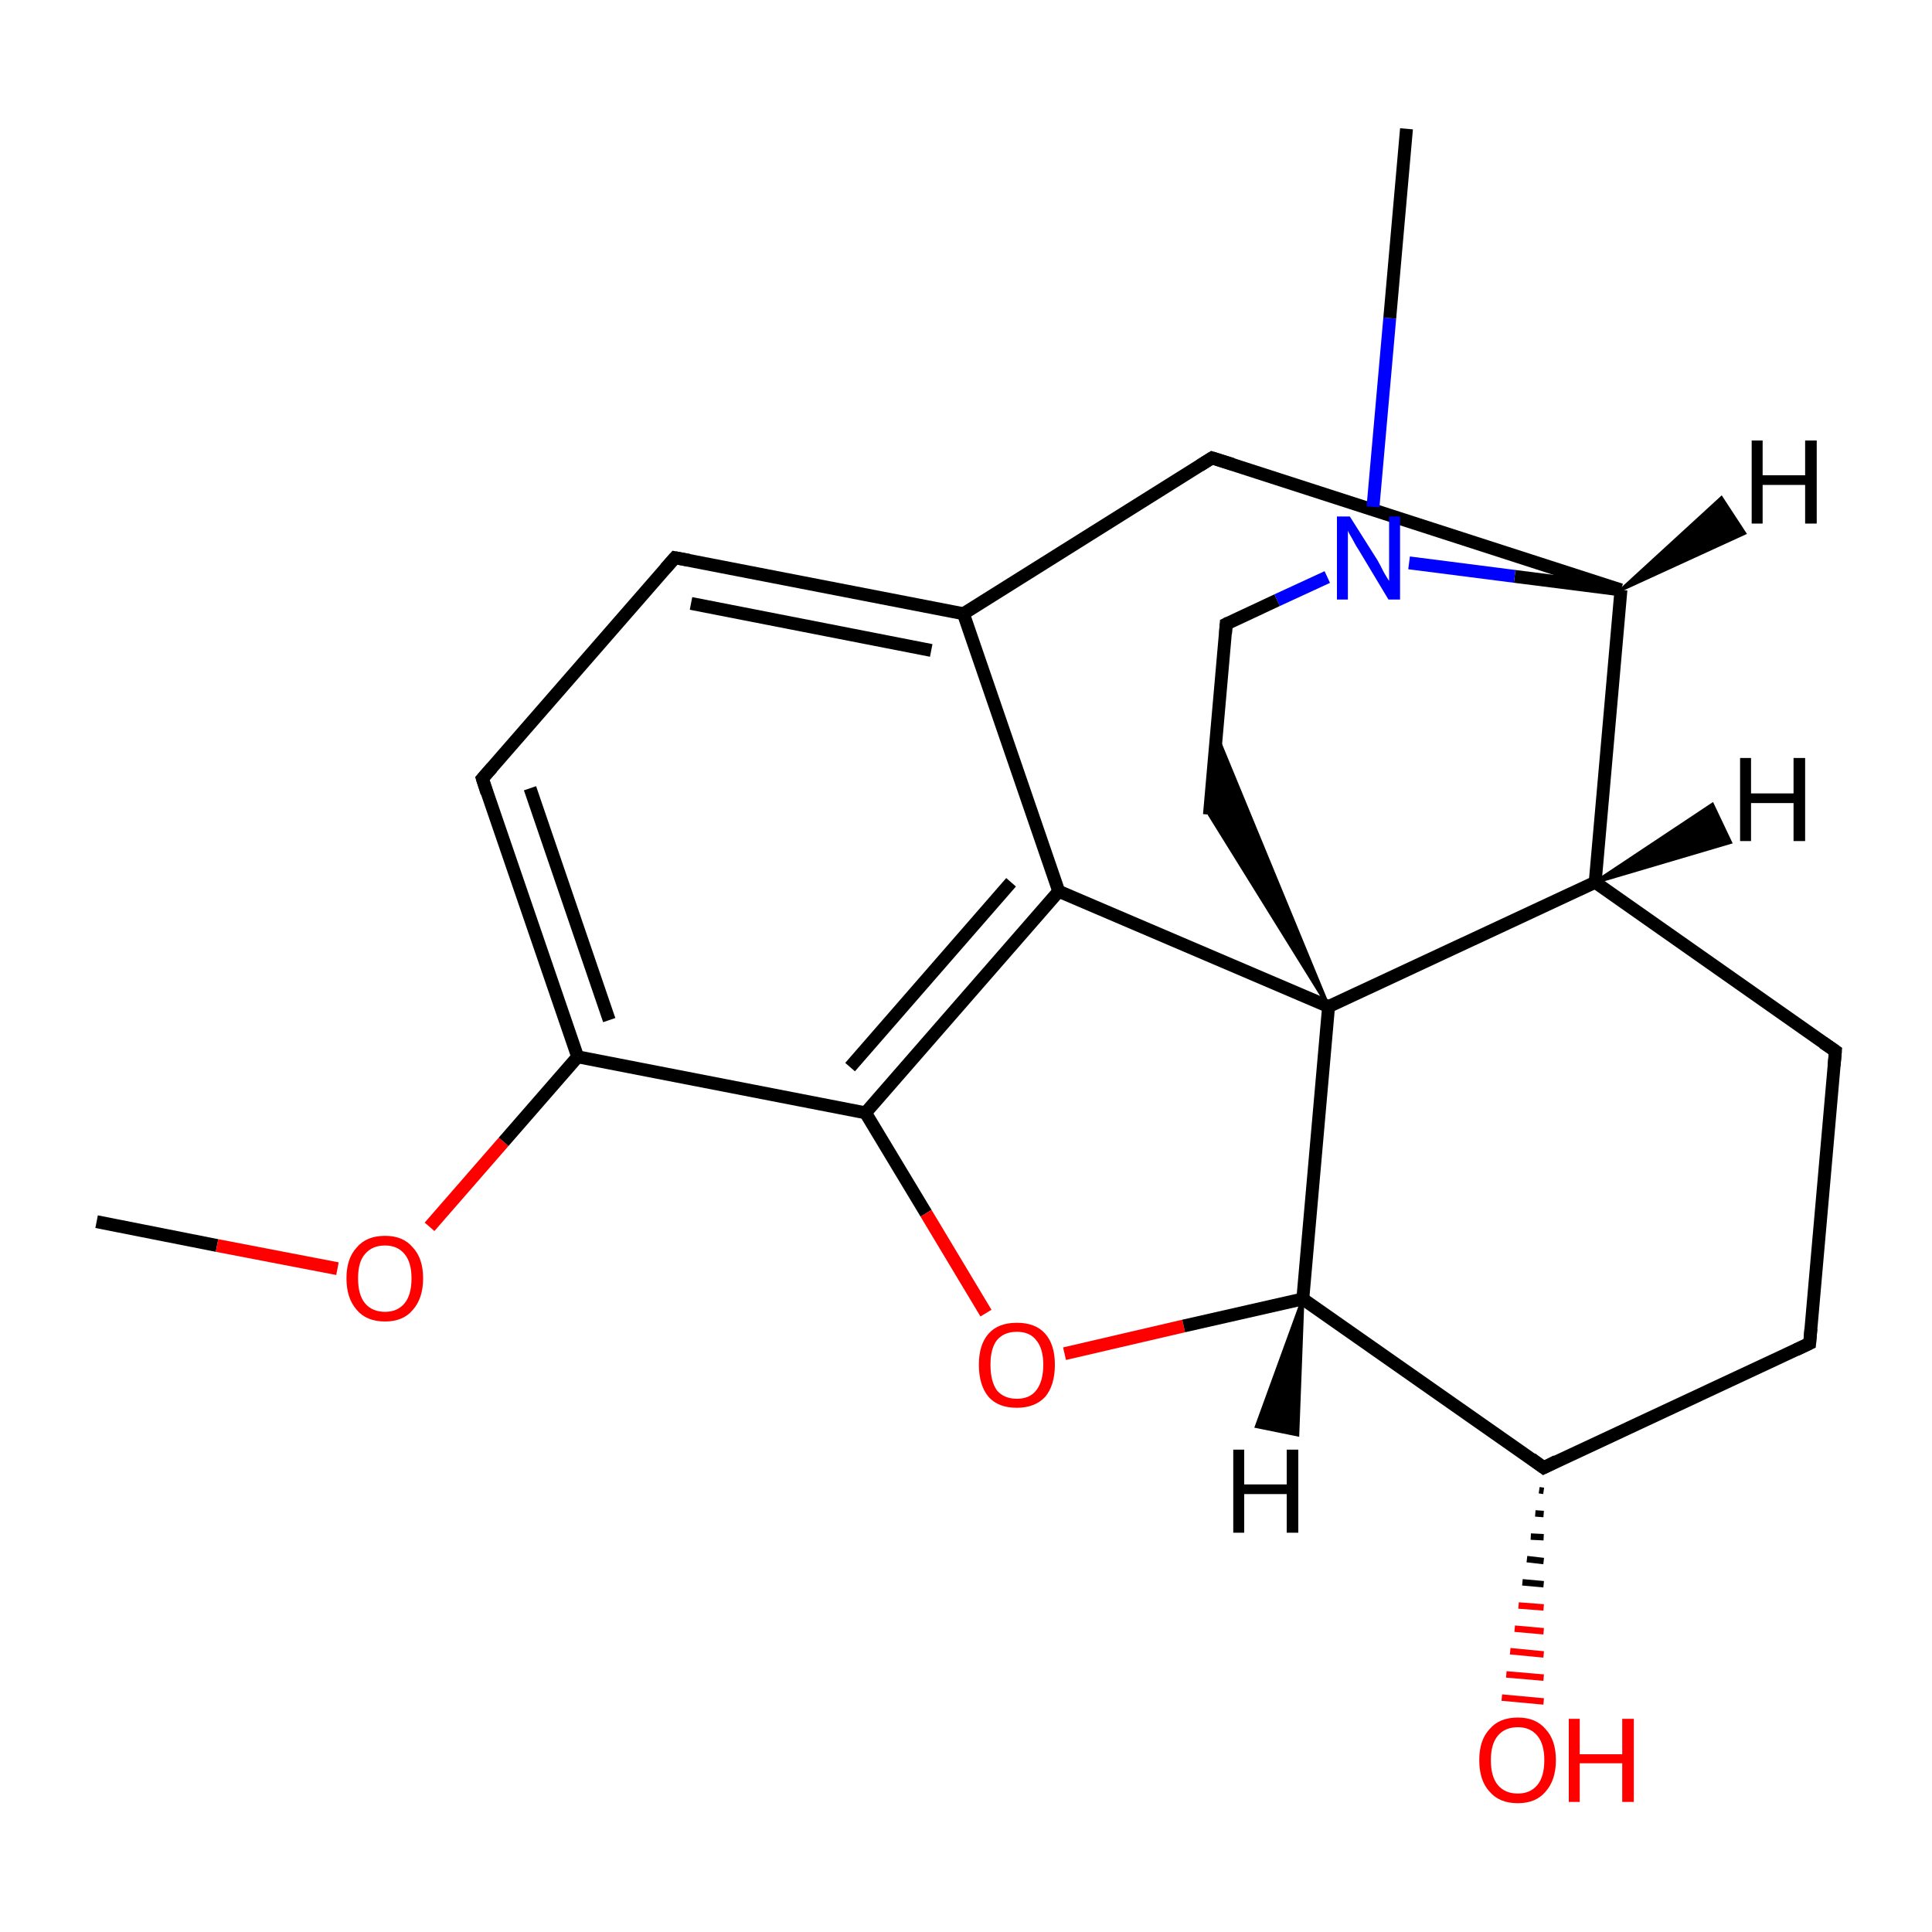 <?xml version='1.0' encoding='iso-8859-1'?>
<svg version='1.1' baseProfile='full'
              xmlns='http://www.w3.org/2000/svg'
                      xmlns:rdkit='http://www.rdkit.org/xml'
                      xmlns:xlink='http://www.w3.org/1999/xlink'
                  xml:space='preserve'
width='300px' height='300px' viewBox='0 0 300 300'>
<!-- END OF HEADER -->
<rect style='opacity:1.0;fill:#FFFFFF;stroke:none' width='300.0' height='300.0' x='0.0' y='0.0'> </rect>
<path class='bond-0 atom-0 atom-1' d='M 15.0,189.7 L 33.7,193.4' style='fill:none;fill-rule:evenodd;stroke:#000000;stroke-width:2.0px;stroke-linecap:butt;stroke-linejoin:miter;stroke-opacity:1' />
<path class='bond-0 atom-0 atom-1' d='M 33.7,193.4 L 52.4,197.0' style='fill:none;fill-rule:evenodd;stroke:#FF0000;stroke-width:2.0px;stroke-linecap:butt;stroke-linejoin:miter;stroke-opacity:1' />
<path class='bond-1 atom-1 atom-2' d='M 66.7,190.5 L 78.2,177.3' style='fill:none;fill-rule:evenodd;stroke:#FF0000;stroke-width:2.0px;stroke-linecap:butt;stroke-linejoin:miter;stroke-opacity:1' />
<path class='bond-1 atom-1 atom-2' d='M 78.2,177.3 L 89.7,164.1' style='fill:none;fill-rule:evenodd;stroke:#000000;stroke-width:2.0px;stroke-linecap:butt;stroke-linejoin:miter;stroke-opacity:1' />
<path class='bond-2 atom-2 atom-3' d='M 89.7,164.1 L 74.9,120.9' style='fill:none;fill-rule:evenodd;stroke:#000000;stroke-width:2.0px;stroke-linecap:butt;stroke-linejoin:miter;stroke-opacity:1' />
<path class='bond-2 atom-2 atom-3' d='M 94.6,158.4 L 82.3,122.4' style='fill:none;fill-rule:evenodd;stroke:#000000;stroke-width:2.0px;stroke-linecap:butt;stroke-linejoin:miter;stroke-opacity:1' />
<path class='bond-3 atom-3 atom-4' d='M 74.9,120.9 L 104.8,86.6' style='fill:none;fill-rule:evenodd;stroke:#000000;stroke-width:2.0px;stroke-linecap:butt;stroke-linejoin:miter;stroke-opacity:1' />
<path class='bond-4 atom-4 atom-5' d='M 104.8,86.6 L 149.6,95.3' style='fill:none;fill-rule:evenodd;stroke:#000000;stroke-width:2.0px;stroke-linecap:butt;stroke-linejoin:miter;stroke-opacity:1' />
<path class='bond-4 atom-4 atom-5' d='M 107.3,93.7 L 144.6,101.0' style='fill:none;fill-rule:evenodd;stroke:#000000;stroke-width:2.0px;stroke-linecap:butt;stroke-linejoin:miter;stroke-opacity:1' />
<path class='bond-5 atom-5 atom-6' d='M 149.6,95.3 L 164.4,138.4' style='fill:none;fill-rule:evenodd;stroke:#000000;stroke-width:2.0px;stroke-linecap:butt;stroke-linejoin:miter;stroke-opacity:1' />
<path class='bond-6 atom-6 atom-7' d='M 164.4,138.4 L 134.4,172.8' style='fill:none;fill-rule:evenodd;stroke:#000000;stroke-width:2.0px;stroke-linecap:butt;stroke-linejoin:miter;stroke-opacity:1' />
<path class='bond-6 atom-6 atom-7' d='M 157.0,137.0 L 132.0,165.7' style='fill:none;fill-rule:evenodd;stroke:#000000;stroke-width:2.0px;stroke-linecap:butt;stroke-linejoin:miter;stroke-opacity:1' />
<path class='bond-7 atom-7 atom-8' d='M 134.4,172.8 L 143.8,188.4' style='fill:none;fill-rule:evenodd;stroke:#000000;stroke-width:2.0px;stroke-linecap:butt;stroke-linejoin:miter;stroke-opacity:1' />
<path class='bond-7 atom-7 atom-8' d='M 143.8,188.4 L 153.1,203.9' style='fill:none;fill-rule:evenodd;stroke:#FF0000;stroke-width:2.0px;stroke-linecap:butt;stroke-linejoin:miter;stroke-opacity:1' />
<path class='bond-8 atom-8 atom-9' d='M 165.3,210.2 L 183.8,205.9' style='fill:none;fill-rule:evenodd;stroke:#FF0000;stroke-width:2.0px;stroke-linecap:butt;stroke-linejoin:miter;stroke-opacity:1' />
<path class='bond-8 atom-8 atom-9' d='M 183.8,205.9 L 202.3,201.7' style='fill:none;fill-rule:evenodd;stroke:#000000;stroke-width:2.0px;stroke-linecap:butt;stroke-linejoin:miter;stroke-opacity:1' />
<path class='bond-9 atom-9 atom-10' d='M 202.3,201.7 L 239.7,227.9' style='fill:none;fill-rule:evenodd;stroke:#000000;stroke-width:2.0px;stroke-linecap:butt;stroke-linejoin:miter;stroke-opacity:1' />
<path class='bond-10 atom-10 atom-11' d='M 239.7,231.5 L 239.0,231.4' style='fill:none;fill-rule:evenodd;stroke:#000000;stroke-width:1.0px;stroke-linecap:butt;stroke-linejoin:miter;stroke-opacity:1' />
<path class='bond-10 atom-10 atom-11' d='M 239.7,235.1 L 238.4,235.0' style='fill:none;fill-rule:evenodd;stroke:#000000;stroke-width:1.0px;stroke-linecap:butt;stroke-linejoin:miter;stroke-opacity:1' />
<path class='bond-10 atom-10 atom-11' d='M 239.7,238.7 L 237.7,238.6' style='fill:none;fill-rule:evenodd;stroke:#000000;stroke-width:1.0px;stroke-linecap:butt;stroke-linejoin:miter;stroke-opacity:1' />
<path class='bond-10 atom-10 atom-11' d='M 239.7,242.4 L 237.1,242.1' style='fill:none;fill-rule:evenodd;stroke:#000000;stroke-width:1.0px;stroke-linecap:butt;stroke-linejoin:miter;stroke-opacity:1' />
<path class='bond-10 atom-10 atom-11' d='M 239.7,246.0 L 236.4,245.7' style='fill:none;fill-rule:evenodd;stroke:#000000;stroke-width:1.0px;stroke-linecap:butt;stroke-linejoin:miter;stroke-opacity:1' />
<path class='bond-10 atom-10 atom-11' d='M 239.7,249.6 L 235.8,249.3' style='fill:none;fill-rule:evenodd;stroke:#FF0000;stroke-width:1.0px;stroke-linecap:butt;stroke-linejoin:miter;stroke-opacity:1' />
<path class='bond-10 atom-10 atom-11' d='M 239.7,253.3 L 235.2,252.9' style='fill:none;fill-rule:evenodd;stroke:#FF0000;stroke-width:1.0px;stroke-linecap:butt;stroke-linejoin:miter;stroke-opacity:1' />
<path class='bond-10 atom-10 atom-11' d='M 239.7,256.9 L 234.5,256.4' style='fill:none;fill-rule:evenodd;stroke:#FF0000;stroke-width:1.0px;stroke-linecap:butt;stroke-linejoin:miter;stroke-opacity:1' />
<path class='bond-10 atom-10 atom-11' d='M 239.7,260.5 L 233.9,260.0' style='fill:none;fill-rule:evenodd;stroke:#FF0000;stroke-width:1.0px;stroke-linecap:butt;stroke-linejoin:miter;stroke-opacity:1' />
<path class='bond-10 atom-10 atom-11' d='M 239.7,264.2 L 233.2,263.6' style='fill:none;fill-rule:evenodd;stroke:#FF0000;stroke-width:1.0px;stroke-linecap:butt;stroke-linejoin:miter;stroke-opacity:1' />
<path class='bond-11 atom-10 atom-12' d='M 239.7,227.9 L 281.0,208.6' style='fill:none;fill-rule:evenodd;stroke:#000000;stroke-width:2.0px;stroke-linecap:butt;stroke-linejoin:miter;stroke-opacity:1' />
<path class='bond-12 atom-12 atom-13' d='M 281.0,208.6 L 285.0,163.2' style='fill:none;fill-rule:evenodd;stroke:#000000;stroke-width:2.0px;stroke-linecap:butt;stroke-linejoin:miter;stroke-opacity:1' />
<path class='bond-13 atom-13 atom-14' d='M 285.0,163.2 L 247.7,137.0' style='fill:none;fill-rule:evenodd;stroke:#000000;stroke-width:2.0px;stroke-linecap:butt;stroke-linejoin:miter;stroke-opacity:1' />
<path class='bond-14 atom-14 atom-15' d='M 247.7,137.0 L 251.7,91.6' style='fill:none;fill-rule:evenodd;stroke:#000000;stroke-width:2.0px;stroke-linecap:butt;stroke-linejoin:miter;stroke-opacity:1' />
<path class='bond-15 atom-15 atom-16' d='M 251.7,91.6 L 188.2,71.1' style='fill:none;fill-rule:evenodd;stroke:#000000;stroke-width:2.0px;stroke-linecap:butt;stroke-linejoin:miter;stroke-opacity:1' />
<path class='bond-16 atom-15 atom-17' d='M 251.7,91.6 L 235.2,89.5' style='fill:none;fill-rule:evenodd;stroke:#000000;stroke-width:2.0px;stroke-linecap:butt;stroke-linejoin:miter;stroke-opacity:1' />
<path class='bond-16 atom-15 atom-17' d='M 235.2,89.5 L 218.8,87.4' style='fill:none;fill-rule:evenodd;stroke:#0000FF;stroke-width:2.0px;stroke-linecap:butt;stroke-linejoin:miter;stroke-opacity:1' />
<path class='bond-17 atom-17 atom-18' d='M 213.2,78.7 L 215.8,49.4' style='fill:none;fill-rule:evenodd;stroke:#0000FF;stroke-width:2.0px;stroke-linecap:butt;stroke-linejoin:miter;stroke-opacity:1' />
<path class='bond-17 atom-17 atom-18' d='M 215.8,49.4 L 218.4,20.0' style='fill:none;fill-rule:evenodd;stroke:#000000;stroke-width:2.0px;stroke-linecap:butt;stroke-linejoin:miter;stroke-opacity:1' />
<path class='bond-18 atom-17 atom-19' d='M 206.1,89.6 L 198.3,93.2' style='fill:none;fill-rule:evenodd;stroke:#0000FF;stroke-width:2.0px;stroke-linecap:butt;stroke-linejoin:miter;stroke-opacity:1' />
<path class='bond-18 atom-17 atom-19' d='M 198.3,93.2 L 190.4,96.9' style='fill:none;fill-rule:evenodd;stroke:#000000;stroke-width:2.0px;stroke-linecap:butt;stroke-linejoin:miter;stroke-opacity:1' />
<path class='bond-19 atom-19 atom-20' d='M 190.4,96.9 L 187.8,126.5' style='fill:none;fill-rule:evenodd;stroke:#000000;stroke-width:2.0px;stroke-linecap:butt;stroke-linejoin:miter;stroke-opacity:1' />
<path class='bond-20 atom-21 atom-20' d='M 206.3,156.3 L 187.8,126.5 L 188.9,114.1 Z' style='fill:#000000;fill-rule:evenodd;fill-opacity:1;stroke:#000000;stroke-width:0.5px;stroke-linecap:butt;stroke-linejoin:miter;stroke-miterlimit:10;stroke-opacity:1;' />
<path class='bond-21 atom-7 atom-2' d='M 134.4,172.8 L 89.7,164.1' style='fill:none;fill-rule:evenodd;stroke:#000000;stroke-width:2.0px;stroke-linecap:butt;stroke-linejoin:miter;stroke-opacity:1' />
<path class='bond-22 atom-21 atom-9' d='M 206.3,156.3 L 202.3,201.7' style='fill:none;fill-rule:evenodd;stroke:#000000;stroke-width:2.0px;stroke-linecap:butt;stroke-linejoin:miter;stroke-opacity:1' />
<path class='bond-23 atom-16 atom-5' d='M 188.2,71.1 L 149.6,95.3' style='fill:none;fill-rule:evenodd;stroke:#000000;stroke-width:2.0px;stroke-linecap:butt;stroke-linejoin:miter;stroke-opacity:1' />
<path class='bond-24 atom-21 atom-6' d='M 206.3,156.3 L 164.4,138.4' style='fill:none;fill-rule:evenodd;stroke:#000000;stroke-width:2.0px;stroke-linecap:butt;stroke-linejoin:miter;stroke-opacity:1' />
<path class='bond-25 atom-21 atom-14' d='M 206.3,156.3 L 247.7,137.0' style='fill:none;fill-rule:evenodd;stroke:#000000;stroke-width:2.0px;stroke-linecap:butt;stroke-linejoin:miter;stroke-opacity:1' />
<path class='bond-26 atom-9 atom-22' d='M 202.3,201.7 L 201.5,222.8 L 195.1,221.5 Z' style='fill:#000000;fill-rule:evenodd;fill-opacity:1;stroke:#000000;stroke-width:0.5px;stroke-linecap:butt;stroke-linejoin:miter;stroke-miterlimit:10;stroke-opacity:1;' />
<path class='bond-27 atom-14 atom-23' d='M 247.7,137.0 L 265.9,124.9 L 268.7,130.8 Z' style='fill:#000000;fill-rule:evenodd;fill-opacity:1;stroke:#000000;stroke-width:0.5px;stroke-linecap:butt;stroke-linejoin:miter;stroke-miterlimit:10;stroke-opacity:1;' />
<path class='bond-28 atom-15 atom-24' d='M 251.7,91.6 L 267.3,77.3 L 270.9,82.8 Z' style='fill:#000000;fill-rule:evenodd;fill-opacity:1;stroke:#000000;stroke-width:0.5px;stroke-linecap:butt;stroke-linejoin:miter;stroke-miterlimit:10;stroke-opacity:1;' />
<path d='M 75.6,123.1 L 74.9,120.9 L 76.4,119.2' style='fill:none;stroke:#000000;stroke-width:2.0px;stroke-linecap:butt;stroke-linejoin:miter;stroke-miterlimit:10;stroke-opacity:1;' />
<path d='M 103.3,88.3 L 104.8,86.6 L 107.0,87.0' style='fill:none;stroke:#000000;stroke-width:2.0px;stroke-linecap:butt;stroke-linejoin:miter;stroke-miterlimit:10;stroke-opacity:1;' />
<path d='M 237.8,226.5 L 239.7,227.9 L 241.7,226.9' style='fill:none;stroke:#000000;stroke-width:2.0px;stroke-linecap:butt;stroke-linejoin:miter;stroke-miterlimit:10;stroke-opacity:1;' />
<path d='M 278.9,209.6 L 281.0,208.6 L 281.2,206.3' style='fill:none;stroke:#000000;stroke-width:2.0px;stroke-linecap:butt;stroke-linejoin:miter;stroke-miterlimit:10;stroke-opacity:1;' />
<path d='M 284.8,165.5 L 285.0,163.2 L 283.1,161.9' style='fill:none;stroke:#000000;stroke-width:2.0px;stroke-linecap:butt;stroke-linejoin:miter;stroke-miterlimit:10;stroke-opacity:1;' />
<path d='M 191.4,72.1 L 188.2,71.1 L 186.3,72.3' style='fill:none;stroke:#000000;stroke-width:2.0px;stroke-linecap:butt;stroke-linejoin:miter;stroke-miterlimit:10;stroke-opacity:1;' />
<path d='M 190.8,96.7 L 190.4,96.9 L 190.3,98.4' style='fill:none;stroke:#000000;stroke-width:2.0px;stroke-linecap:butt;stroke-linejoin:miter;stroke-miterlimit:10;stroke-opacity:1;' />
<path class='atom-1' d='M 53.8 198.5
Q 53.8 195.4, 55.4 193.7
Q 56.9 191.9, 59.8 191.9
Q 62.6 191.9, 64.1 193.7
Q 65.7 195.4, 65.7 198.5
Q 65.7 201.6, 64.1 203.4
Q 62.6 205.2, 59.8 205.2
Q 56.9 205.2, 55.4 203.4
Q 53.8 201.6, 53.8 198.5
M 59.8 203.7
Q 61.7 203.7, 62.8 202.4
Q 63.9 201.1, 63.9 198.5
Q 63.9 196.0, 62.8 194.7
Q 61.7 193.4, 59.8 193.4
Q 57.8 193.4, 56.7 194.7
Q 55.6 195.9, 55.6 198.5
Q 55.6 201.1, 56.7 202.4
Q 57.8 203.7, 59.8 203.7
' fill='#FF0000'/>
<path class='atom-8' d='M 152.0 211.9
Q 152.0 208.8, 153.5 207.1
Q 155.0 205.4, 157.9 205.4
Q 160.8 205.4, 162.3 207.1
Q 163.8 208.8, 163.8 211.9
Q 163.8 215.1, 162.3 216.9
Q 160.7 218.6, 157.9 218.6
Q 155.0 218.6, 153.5 216.9
Q 152.0 215.1, 152.0 211.9
M 157.9 217.2
Q 159.9 217.2, 160.9 215.9
Q 162.0 214.5, 162.0 211.9
Q 162.0 209.4, 160.9 208.1
Q 159.9 206.8, 157.9 206.8
Q 155.9 206.8, 154.8 208.1
Q 153.8 209.4, 153.8 211.9
Q 153.8 214.5, 154.8 215.9
Q 155.9 217.2, 157.9 217.2
' fill='#FF0000'/>
<path class='atom-11' d='M 229.7 273.3
Q 229.7 270.2, 231.3 268.5
Q 232.8 266.7, 235.7 266.7
Q 238.5 266.7, 240.0 268.5
Q 241.6 270.2, 241.6 273.3
Q 241.6 276.4, 240.0 278.2
Q 238.5 280.0, 235.7 280.0
Q 232.8 280.0, 231.3 278.2
Q 229.7 276.5, 229.7 273.3
M 235.7 278.5
Q 237.6 278.5, 238.7 277.2
Q 239.8 275.9, 239.8 273.3
Q 239.8 270.8, 238.7 269.5
Q 237.6 268.2, 235.7 268.2
Q 233.7 268.2, 232.6 269.5
Q 231.5 270.8, 231.5 273.3
Q 231.5 275.9, 232.6 277.2
Q 233.7 278.5, 235.7 278.5
' fill='#FF0000'/>
<path class='atom-11' d='M 243.6 266.9
L 245.3 266.9
L 245.3 272.4
L 251.9 272.4
L 251.9 266.9
L 253.7 266.9
L 253.7 279.8
L 251.9 279.8
L 251.9 273.8
L 245.3 273.8
L 245.3 279.8
L 243.6 279.8
L 243.6 266.9
' fill='#FF0000'/>
<path class='atom-17' d='M 209.6 80.2
L 213.9 87.0
Q 214.3 87.7, 214.9 88.9
Q 215.6 90.1, 215.7 90.2
L 215.7 80.2
L 217.4 80.2
L 217.4 93.1
L 215.6 93.1
L 211.1 85.6
Q 210.5 84.7, 210.0 83.7
Q 209.4 82.7, 209.3 82.4
L 209.3 93.1
L 207.6 93.1
L 207.6 80.2
L 209.6 80.2
' fill='#0000FF'/>
<path class='atom-22' d='M 191.5 225.1
L 193.2 225.1
L 193.2 230.5
L 199.8 230.5
L 199.8 225.1
L 201.6 225.1
L 201.6 238.0
L 199.8 238.0
L 199.8 232.0
L 193.2 232.0
L 193.2 238.0
L 191.5 238.0
L 191.5 225.1
' fill='#000000'/>
<path class='atom-23' d='M 270.2 117.7
L 271.9 117.7
L 271.9 123.2
L 278.5 123.2
L 278.5 117.7
L 280.3 117.7
L 280.3 130.6
L 278.5 130.6
L 278.5 124.7
L 271.9 124.7
L 271.9 130.6
L 270.2 130.6
L 270.2 117.7
' fill='#000000'/>
<path class='atom-24' d='M 272.0 68.4
L 273.7 68.4
L 273.7 73.8
L 280.3 73.8
L 280.3 68.4
L 282.1 68.4
L 282.1 81.3
L 280.3 81.3
L 280.3 75.3
L 273.7 75.3
L 273.7 81.3
L 272.0 81.3
L 272.0 68.4
' fill='#000000'/>
</svg>
